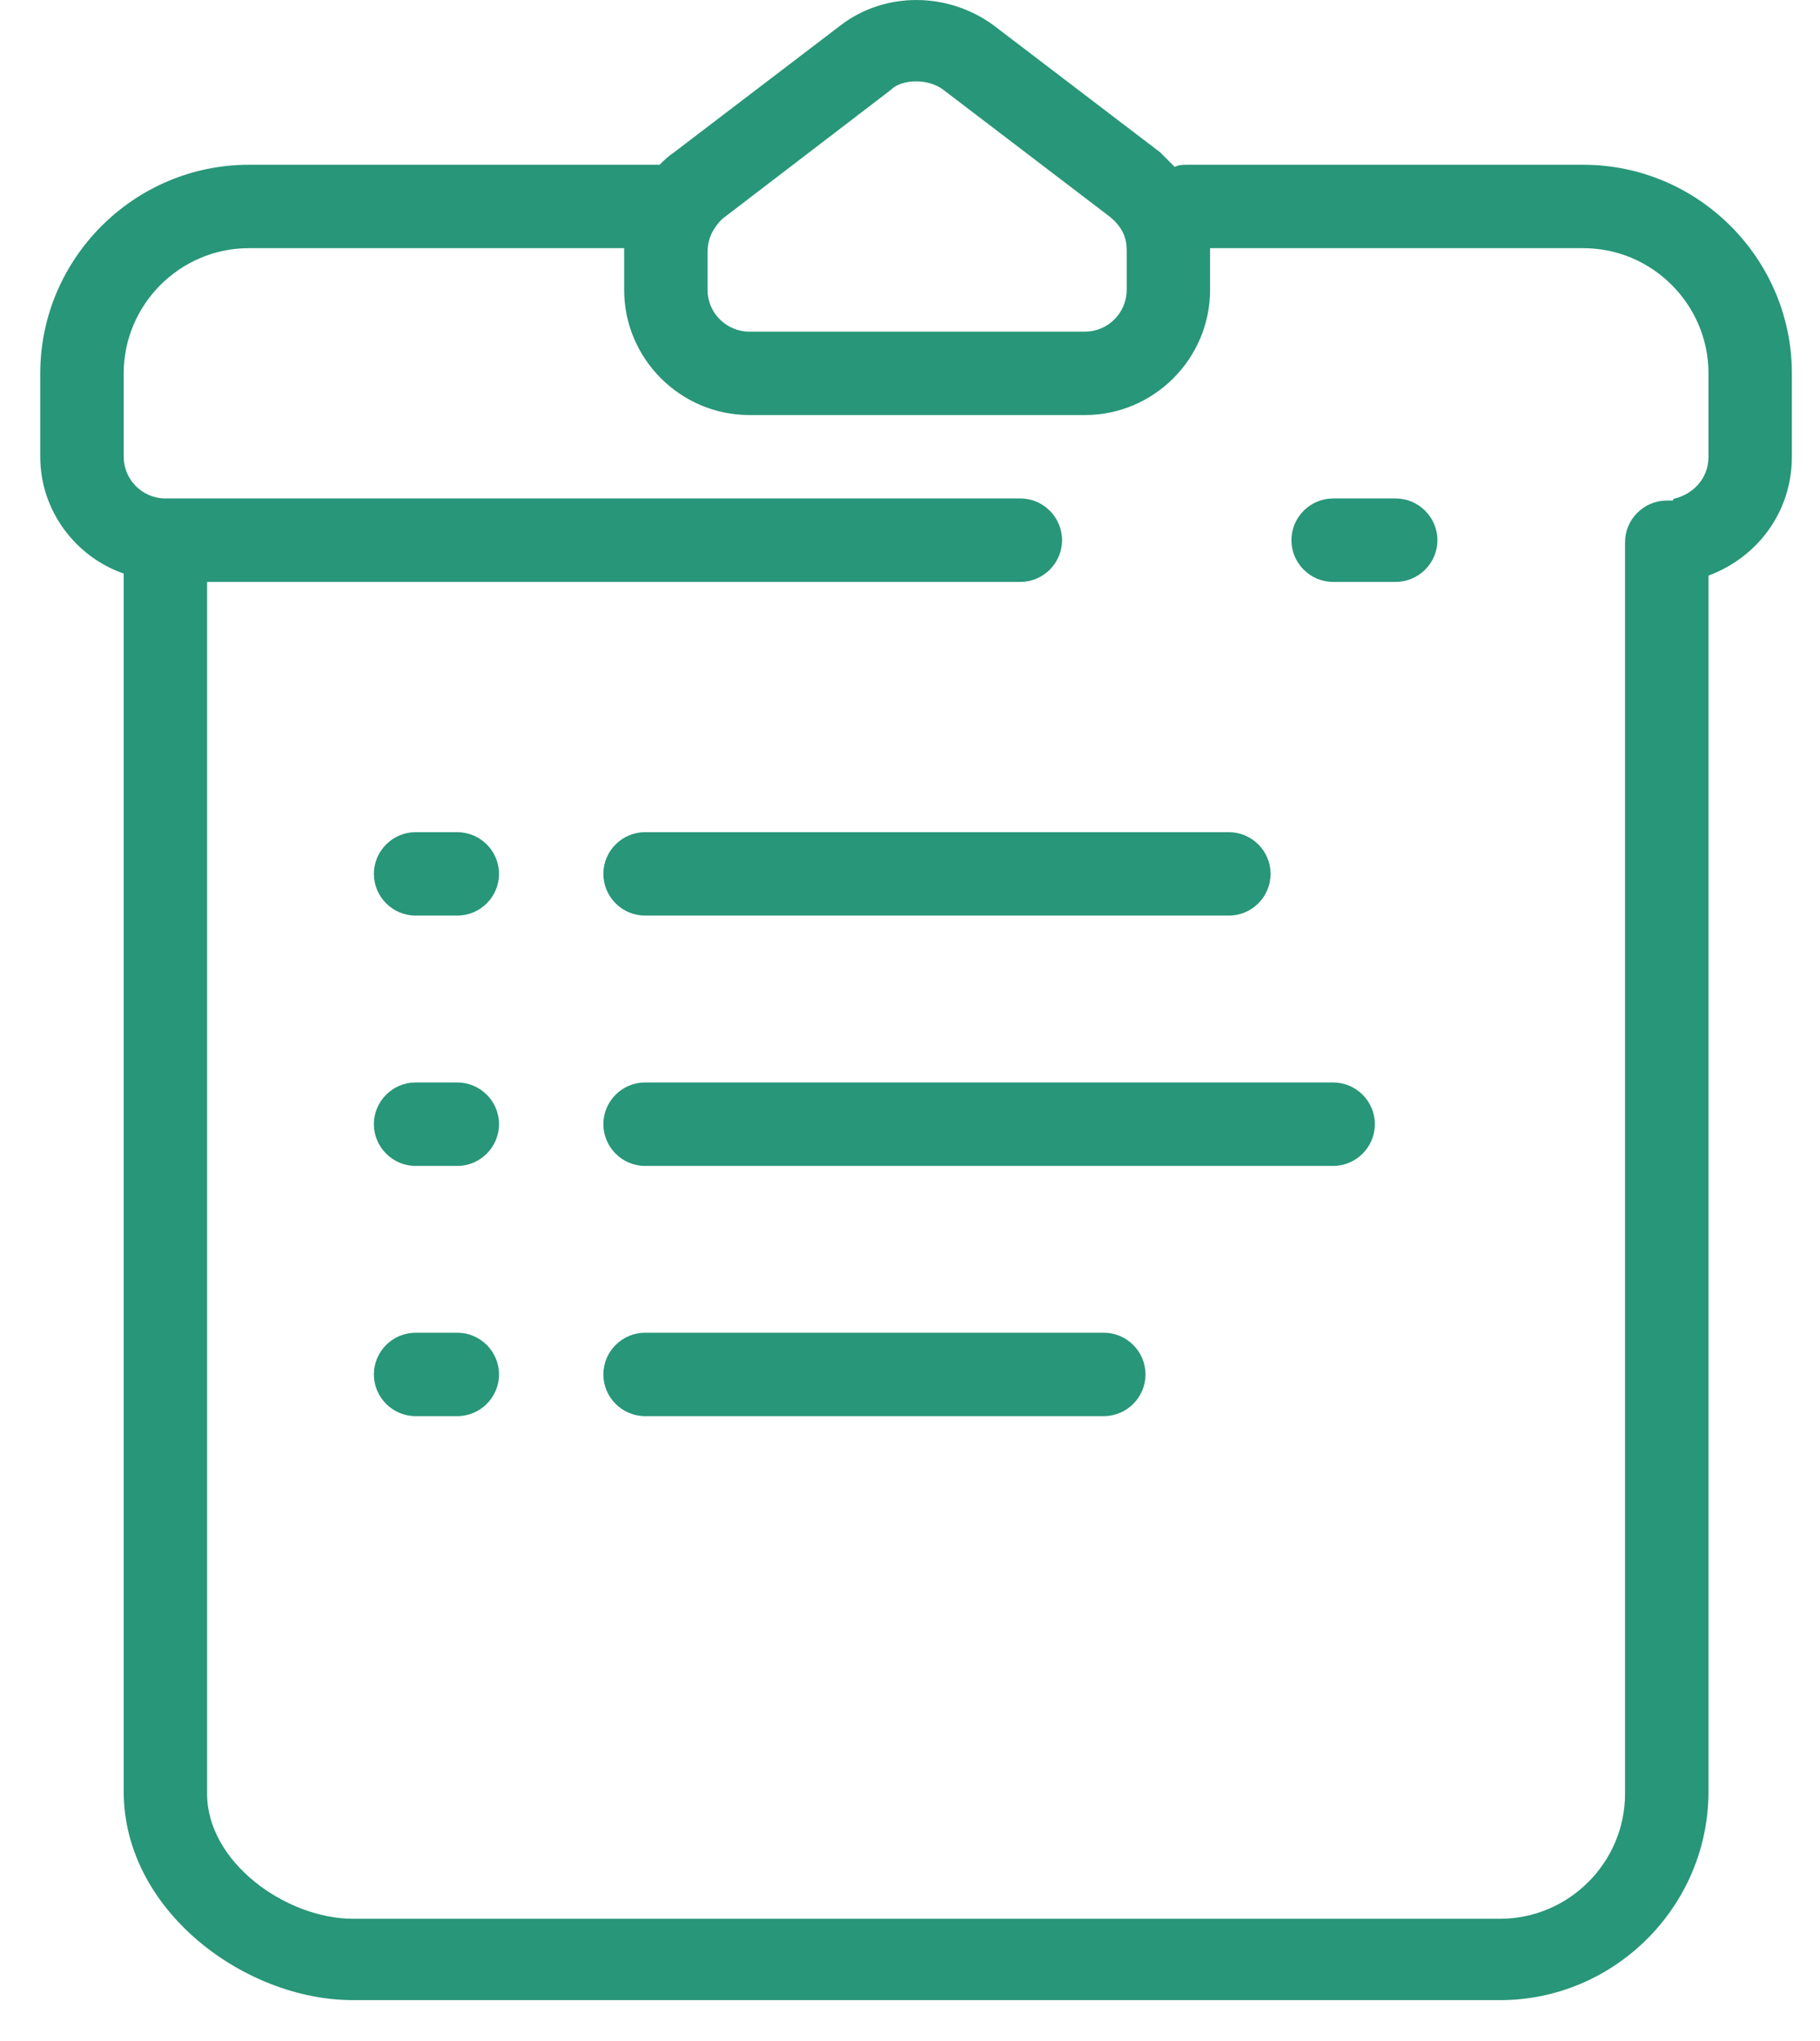 <svg width="33" height="37" viewBox="0 0 33 37" fill="none" xmlns="http://www.w3.org/2000/svg">
<path d="M28.709 2.987H21.526C21.45 2.987 21.374 2.987 21.299 3.025C21.223 2.949 21.11 2.836 21.034 2.76L18.009 0.454C17.177 -0.151 16.043 -0.151 15.249 0.454L12.224 2.76C12.111 2.836 12.035 2.911 11.96 2.987H4.511C2.432 2.987 0.73 4.688 0.73 6.768V8.28C0.73 9.263 1.373 10.095 2.243 10.398V32.478C2.243 34.633 4.436 36.259 6.402 36.259H27.197C29.276 36.259 30.978 34.557 30.978 32.478V10.435C31.885 10.095 32.49 9.263 32.49 8.28V6.768C32.49 4.688 30.789 2.987 28.709 2.987ZM12.829 4.575C12.829 4.31 12.943 4.121 13.094 3.97L16.157 1.626C16.27 1.512 16.459 1.475 16.61 1.475C16.762 1.475 16.951 1.512 17.102 1.626L20.127 3.932C20.353 4.121 20.429 4.31 20.429 4.537V5.255C20.429 5.671 20.089 6.012 19.673 6.012H13.586C13.17 6.012 12.829 5.671 12.829 5.255V4.575ZM30.978 8.28C30.978 8.696 30.675 8.961 30.373 9.036C30.373 9.036 30.335 9.036 30.335 9.074C30.297 9.074 30.259 9.074 30.222 9.074C29.806 9.074 29.465 9.414 29.465 9.83V32.516C29.465 33.764 28.445 34.784 27.197 34.784H6.402C5.192 34.784 3.755 33.764 3.755 32.516V10.549H18.501C18.917 10.549 19.257 10.209 19.257 9.793C19.257 9.377 18.917 9.036 18.501 9.036H2.999C2.583 9.036 2.243 8.696 2.243 8.28V6.768C2.243 5.52 3.264 4.499 4.511 4.499H11.317C11.317 4.537 11.317 4.537 11.317 4.575V5.255C11.317 6.503 12.338 7.524 13.586 7.524H19.673C20.921 7.524 21.941 6.503 21.941 5.255V4.575C21.941 4.537 21.941 4.537 21.941 4.499H28.709C29.957 4.499 30.978 5.52 30.978 6.768V8.28Z" fill="#289678"/>
<path d="M25.306 9.036H24.172C23.756 9.036 23.416 9.377 23.416 9.793C23.416 10.209 23.756 10.549 24.172 10.549H25.306C25.722 10.549 26.063 10.209 26.063 9.793C26.063 9.377 25.722 9.036 25.306 9.036Z" fill="#289678"/>
<path d="M8.292 15.086H7.535C7.12 15.086 6.779 15.426 6.779 15.842C6.779 16.258 7.12 16.598 7.535 16.598H8.292C8.708 16.598 9.048 16.258 9.048 15.842C9.048 15.426 8.708 15.086 8.292 15.086Z" fill="#289678"/>
<path d="M8.292 19.623H7.535C7.12 19.623 6.779 19.963 6.779 20.379C6.779 20.795 7.12 21.136 7.535 21.136H8.292C8.708 21.136 9.048 20.795 9.048 20.379C9.048 19.963 8.708 19.623 8.292 19.623Z" fill="#289678"/>
<path d="M11.696 16.598H22.282C22.698 16.598 23.038 16.258 23.038 15.842C23.038 15.426 22.698 15.086 22.282 15.086H11.696C11.28 15.086 10.94 15.426 10.94 15.842C10.94 16.258 11.28 16.598 11.696 16.598Z" fill="#289678"/>
<path d="M24.173 19.623H11.696C11.28 19.623 10.94 19.963 10.94 20.379C10.94 20.795 11.28 21.136 11.696 21.136H24.173C24.588 21.136 24.929 20.795 24.929 20.379C24.929 19.963 24.588 19.623 24.173 19.623Z" fill="#289678"/>
<path d="M8.292 24.16H7.535C7.12 24.16 6.779 24.5 6.779 24.916C6.779 25.332 7.12 25.672 7.535 25.672H8.292C8.708 25.672 9.048 25.332 9.048 24.916C9.048 24.5 8.708 24.16 8.292 24.16Z" fill="#289678"/>
<path d="M20.014 24.16H11.696C11.28 24.16 10.94 24.5 10.94 24.916C10.94 25.332 11.28 25.672 11.696 25.672H20.014C20.43 25.672 20.77 25.332 20.77 24.916C20.77 24.5 20.43 24.16 20.014 24.16Z" fill="#289678"/>
</svg>
